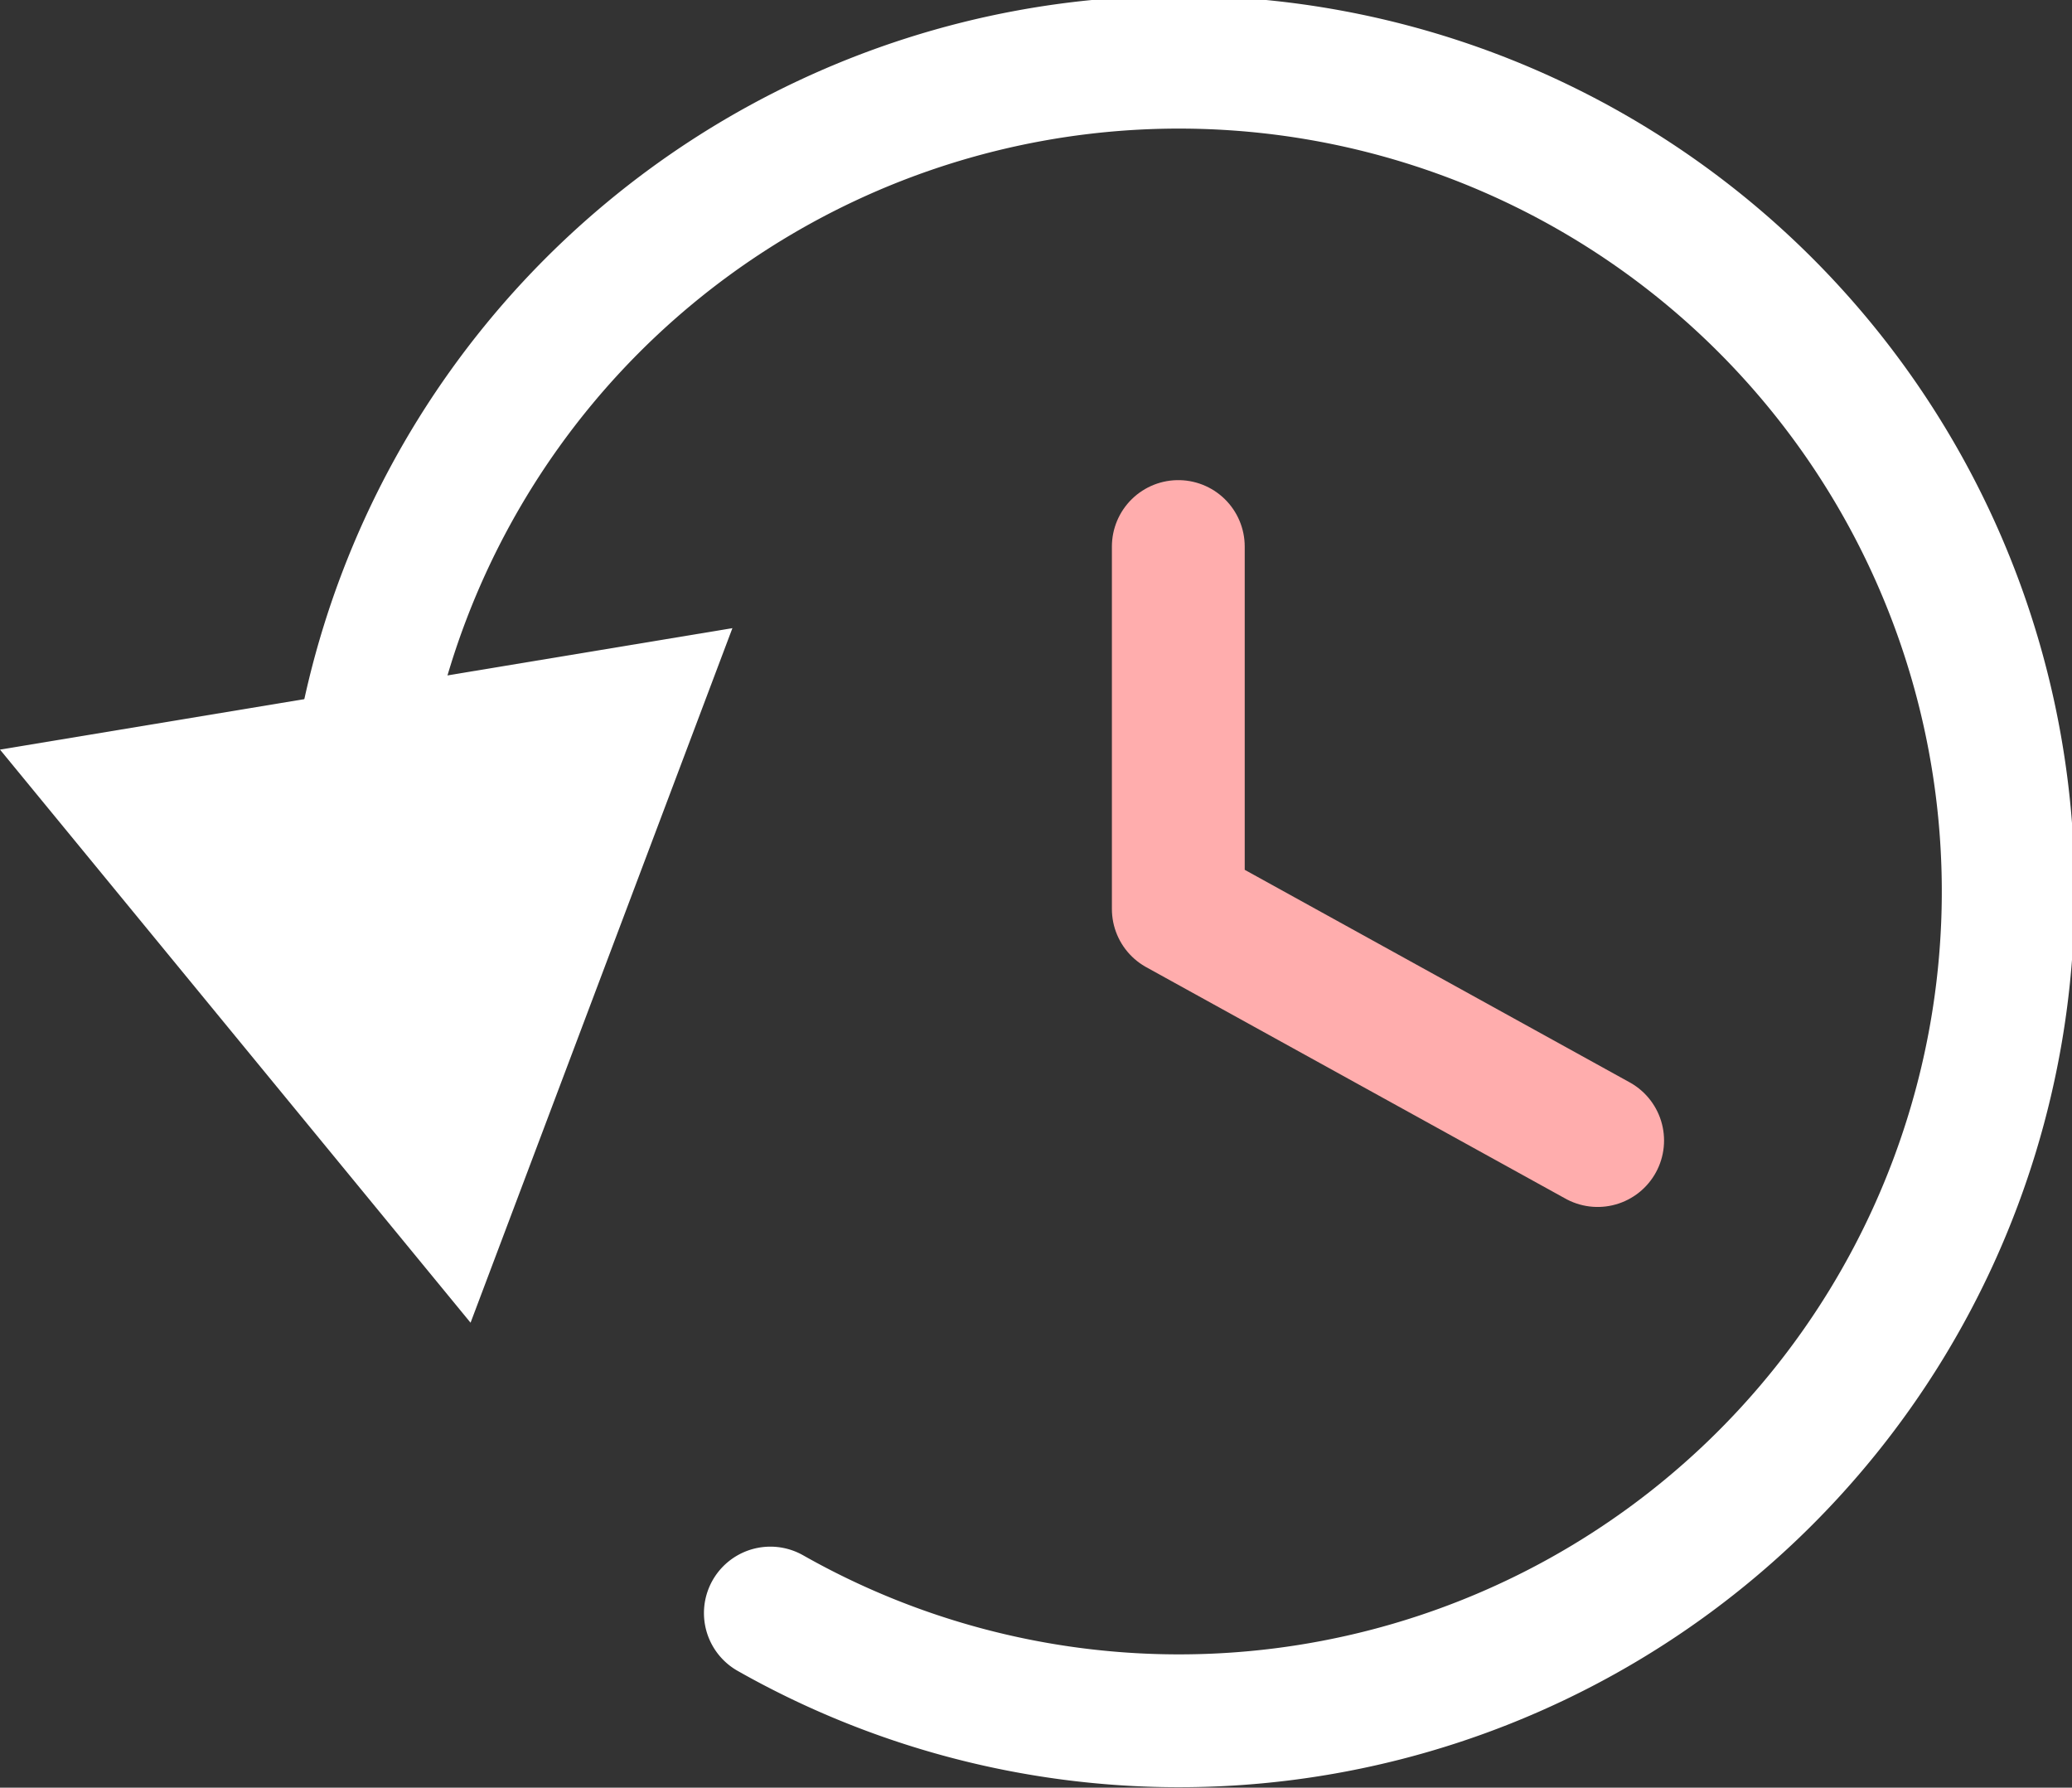 <svg xmlns="http://www.w3.org/2000/svg" viewBox="0 0 109.2 94.2"><rect x="0" y="0" width="109.2" height="94.2" fill="#333333" stroke="none"/><defs><style>.cls-1,.cls-3{fill:none;stroke-linecap:round;stroke-linejoin:round;stroke-width:7px;}.cls-1{stroke:#fff;}.cls-2{fill:#fff;}.cls-3{stroke:#ffadad;}</style></defs><g id="Layer_2" data-name="Layer 2"><g id="Layer_1-2" data-name="Layer 1"><path class="cls-1" d="M18.7,42.2A43.7,43.7,0,1,1,40.6,85"/><polygon class="cls-2" points="38.6 33.1 24.8 69.7 0 39.5 38.6 33.1"/><path class="cls-3" d="M62.1,28.8V47.9L84.2,60.1"/></g></g></svg>